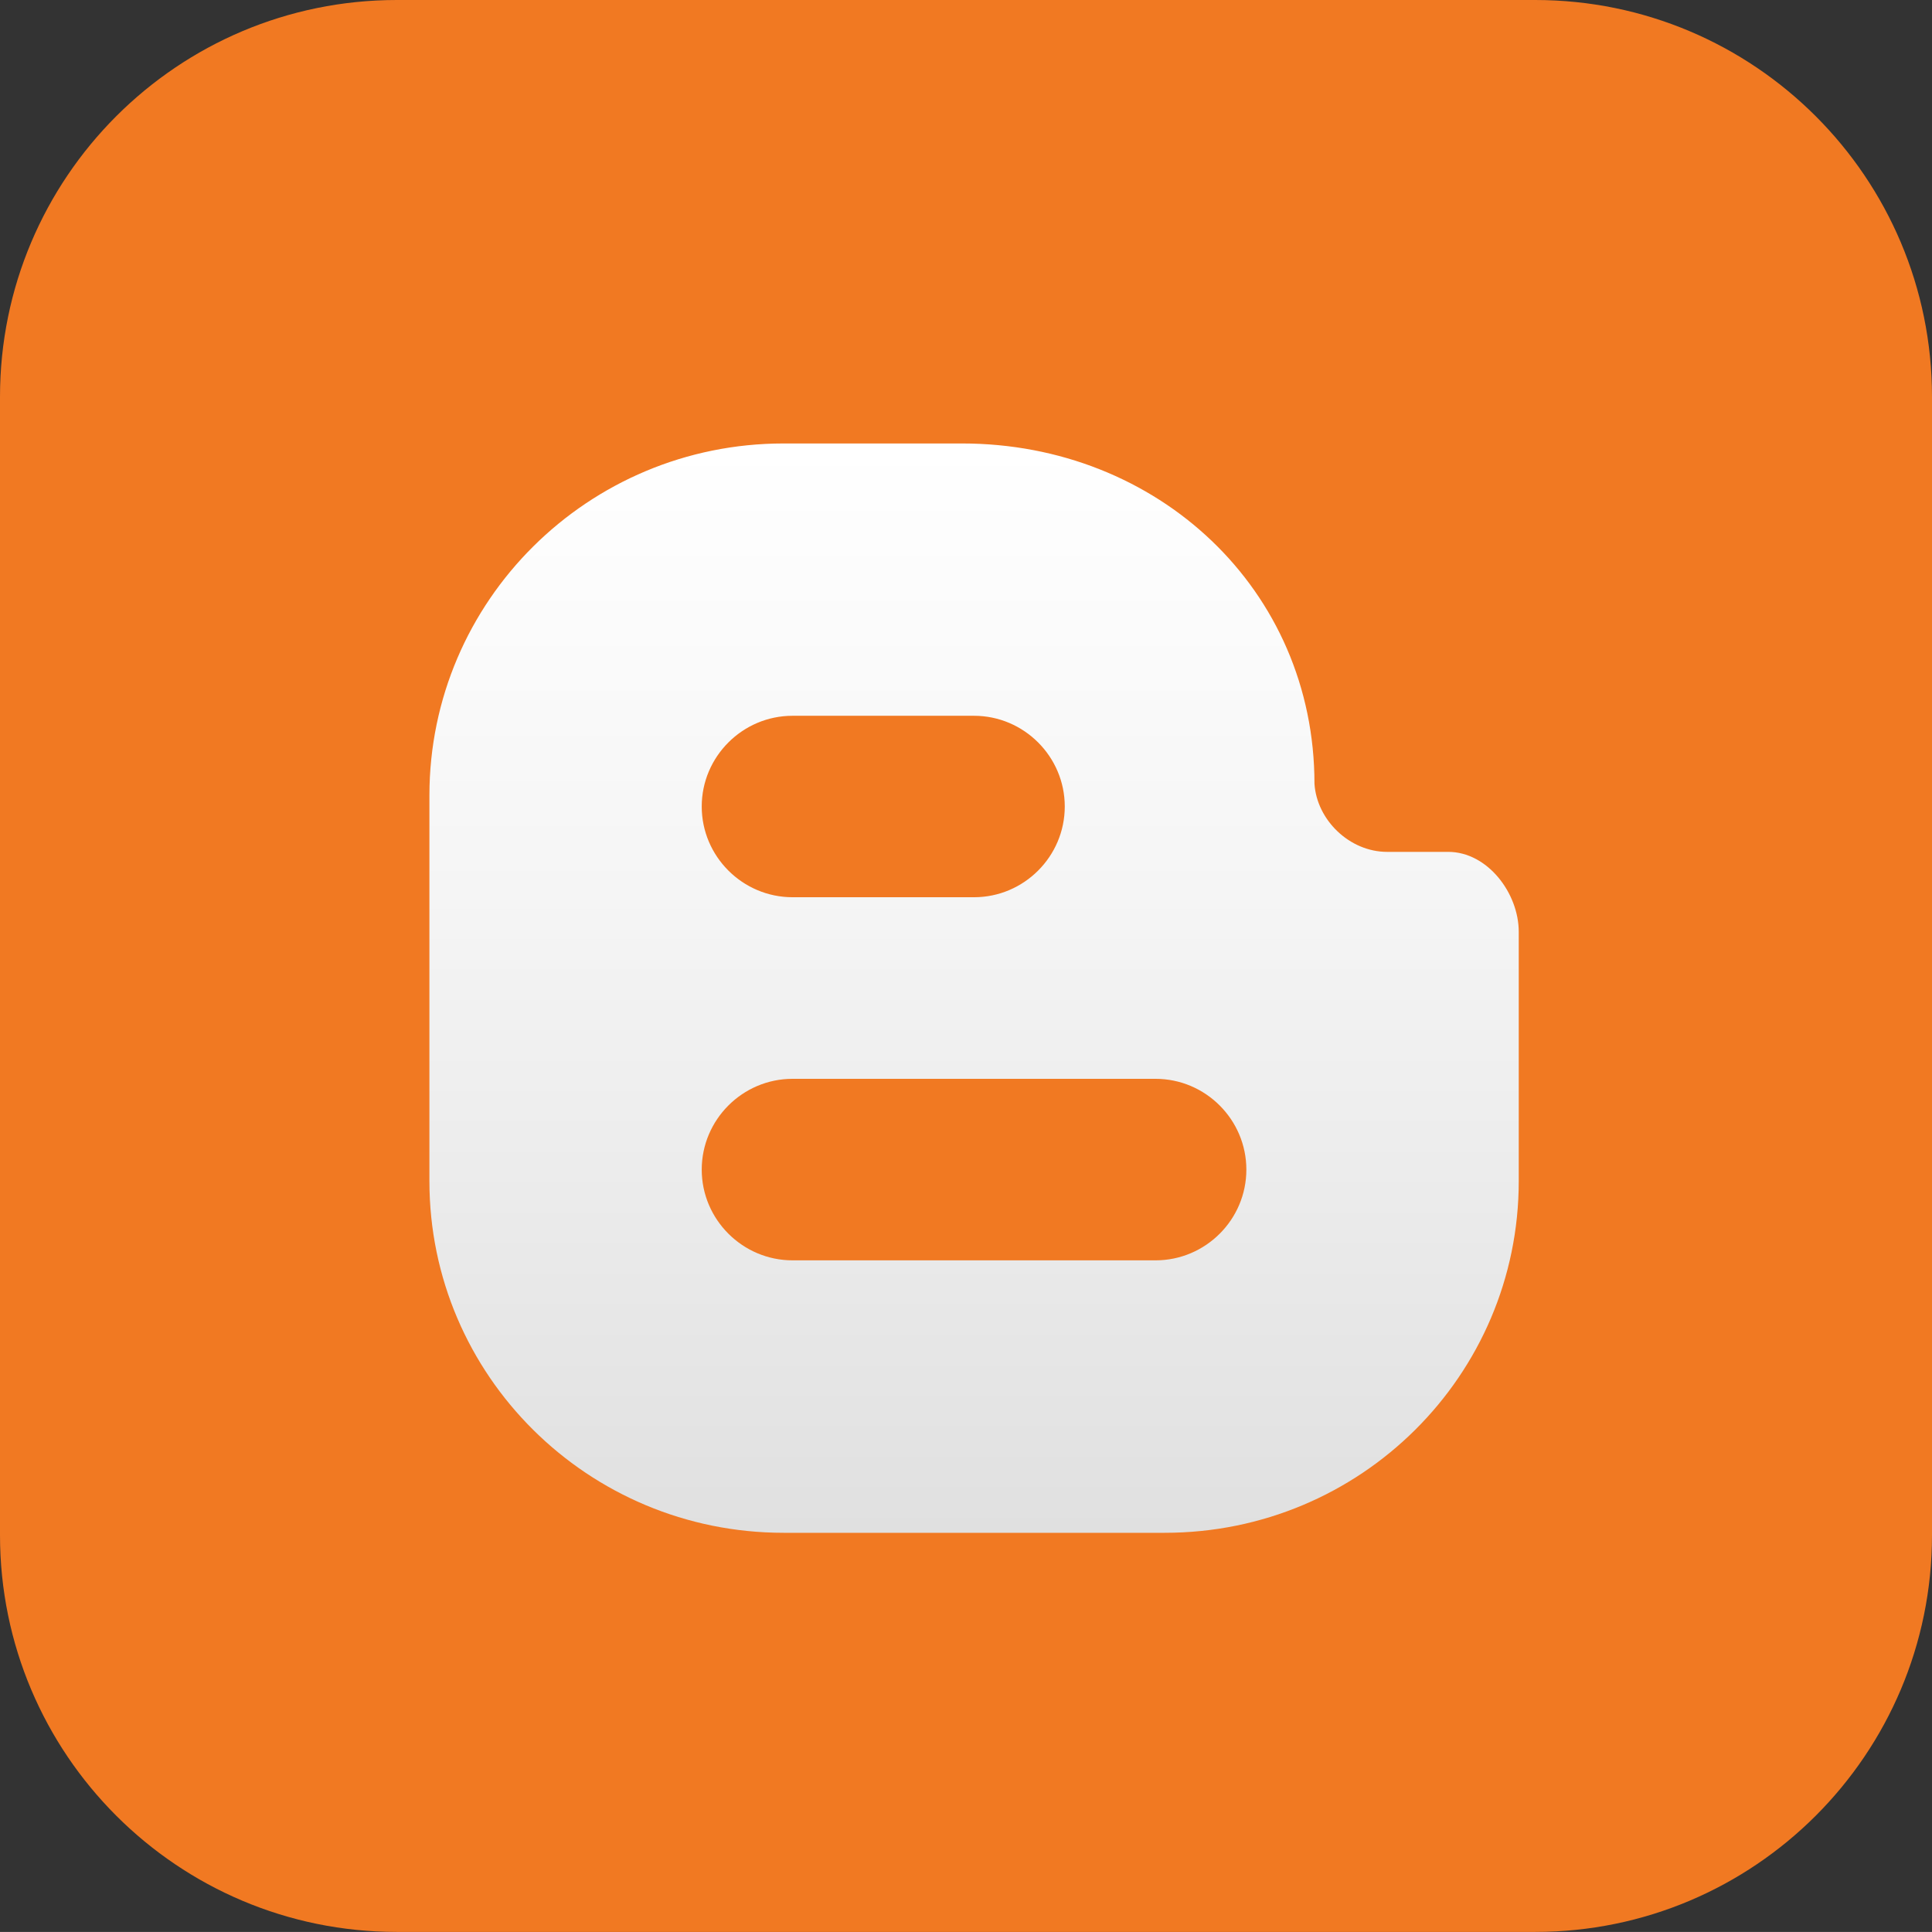 <?xml version="1.0" encoding="utf-8"?>
<!-- Generator: Adobe Illustrator 16.0.0, SVG Export Plug-In . SVG Version: 6.00 Build 0)  -->
<!DOCTYPE svg PUBLIC "-//W3C//DTD SVG 1.1//EN" "http://www.w3.org/Graphics/SVG/1.1/DTD/svg11.dtd">
<svg version="1.1" id="Layer_1" xmlns="http://www.w3.org/2000/svg" xmlns:xlink="http://www.w3.org/1999/xlink" x="0px" y="0px"
	 width="26.662px" height="26.661px" viewBox="0 0 26.662 26.661" enable-background="new 0 0 26.662 26.661" xml:space="preserve">
<rect x="0" y="0" width="26.662" height="26.661" fill="#333333" stroke="none"/>
<path fill="#F17922" d="M26.662,21.185c0,3.024-2.452,5.476-5.477,5.476H5.477C2.452,26.661,0,24.209,0,21.185V5.477
	C0,2.451,2.452,0,5.477,0h15.708c3.024,0,5.477,2.451,5.477,5.477V21.185z"/>
<linearGradient id="SVGID_1_" gradientUnits="userSpaceOnUse" x1="13.442" y1="6.12" x2="13.442" y2="21.152">
	<stop  offset="0" style="stop-color:#FFFFFF"/>
	<stop  offset="0.413" style="stop-color:#F5F5F5"/>
	<stop  offset="1" style="stop-color:#E0E0E0"/>
</linearGradient>
<path fill="url(#SVGID_1_)" d="M19.986,11.756h-0.844c-0.516,0-0.969-0.437-1.002-0.939c0-2.681-2.162-4.697-4.863-4.697h-2.464
	c-2.697,0-4.885,2.172-4.887,4.854v5.326c0,2.682,2.19,4.853,4.887,4.853h5.262c2.7,0,4.884-2.171,4.884-4.853v-3.44
	C20.959,12.323,20.526,11.756,19.986,11.756z M10.937,9.878h2.505c0.688,0,1.252,0.563,1.252,1.252s-0.563,1.252-1.252,1.252h-2.505
	c-0.689,0-1.253-0.563-1.253-1.252S10.248,9.878,10.937,9.878z M15.947,17.393h-5.01c-0.689,0-1.253-0.563-1.253-1.252
	c0-0.689,0.563-1.253,1.253-1.253h5.01c0.689,0,1.253,0.563,1.253,1.253C17.2,16.83,16.637,17.393,15.947,17.393z"/>
</svg>

